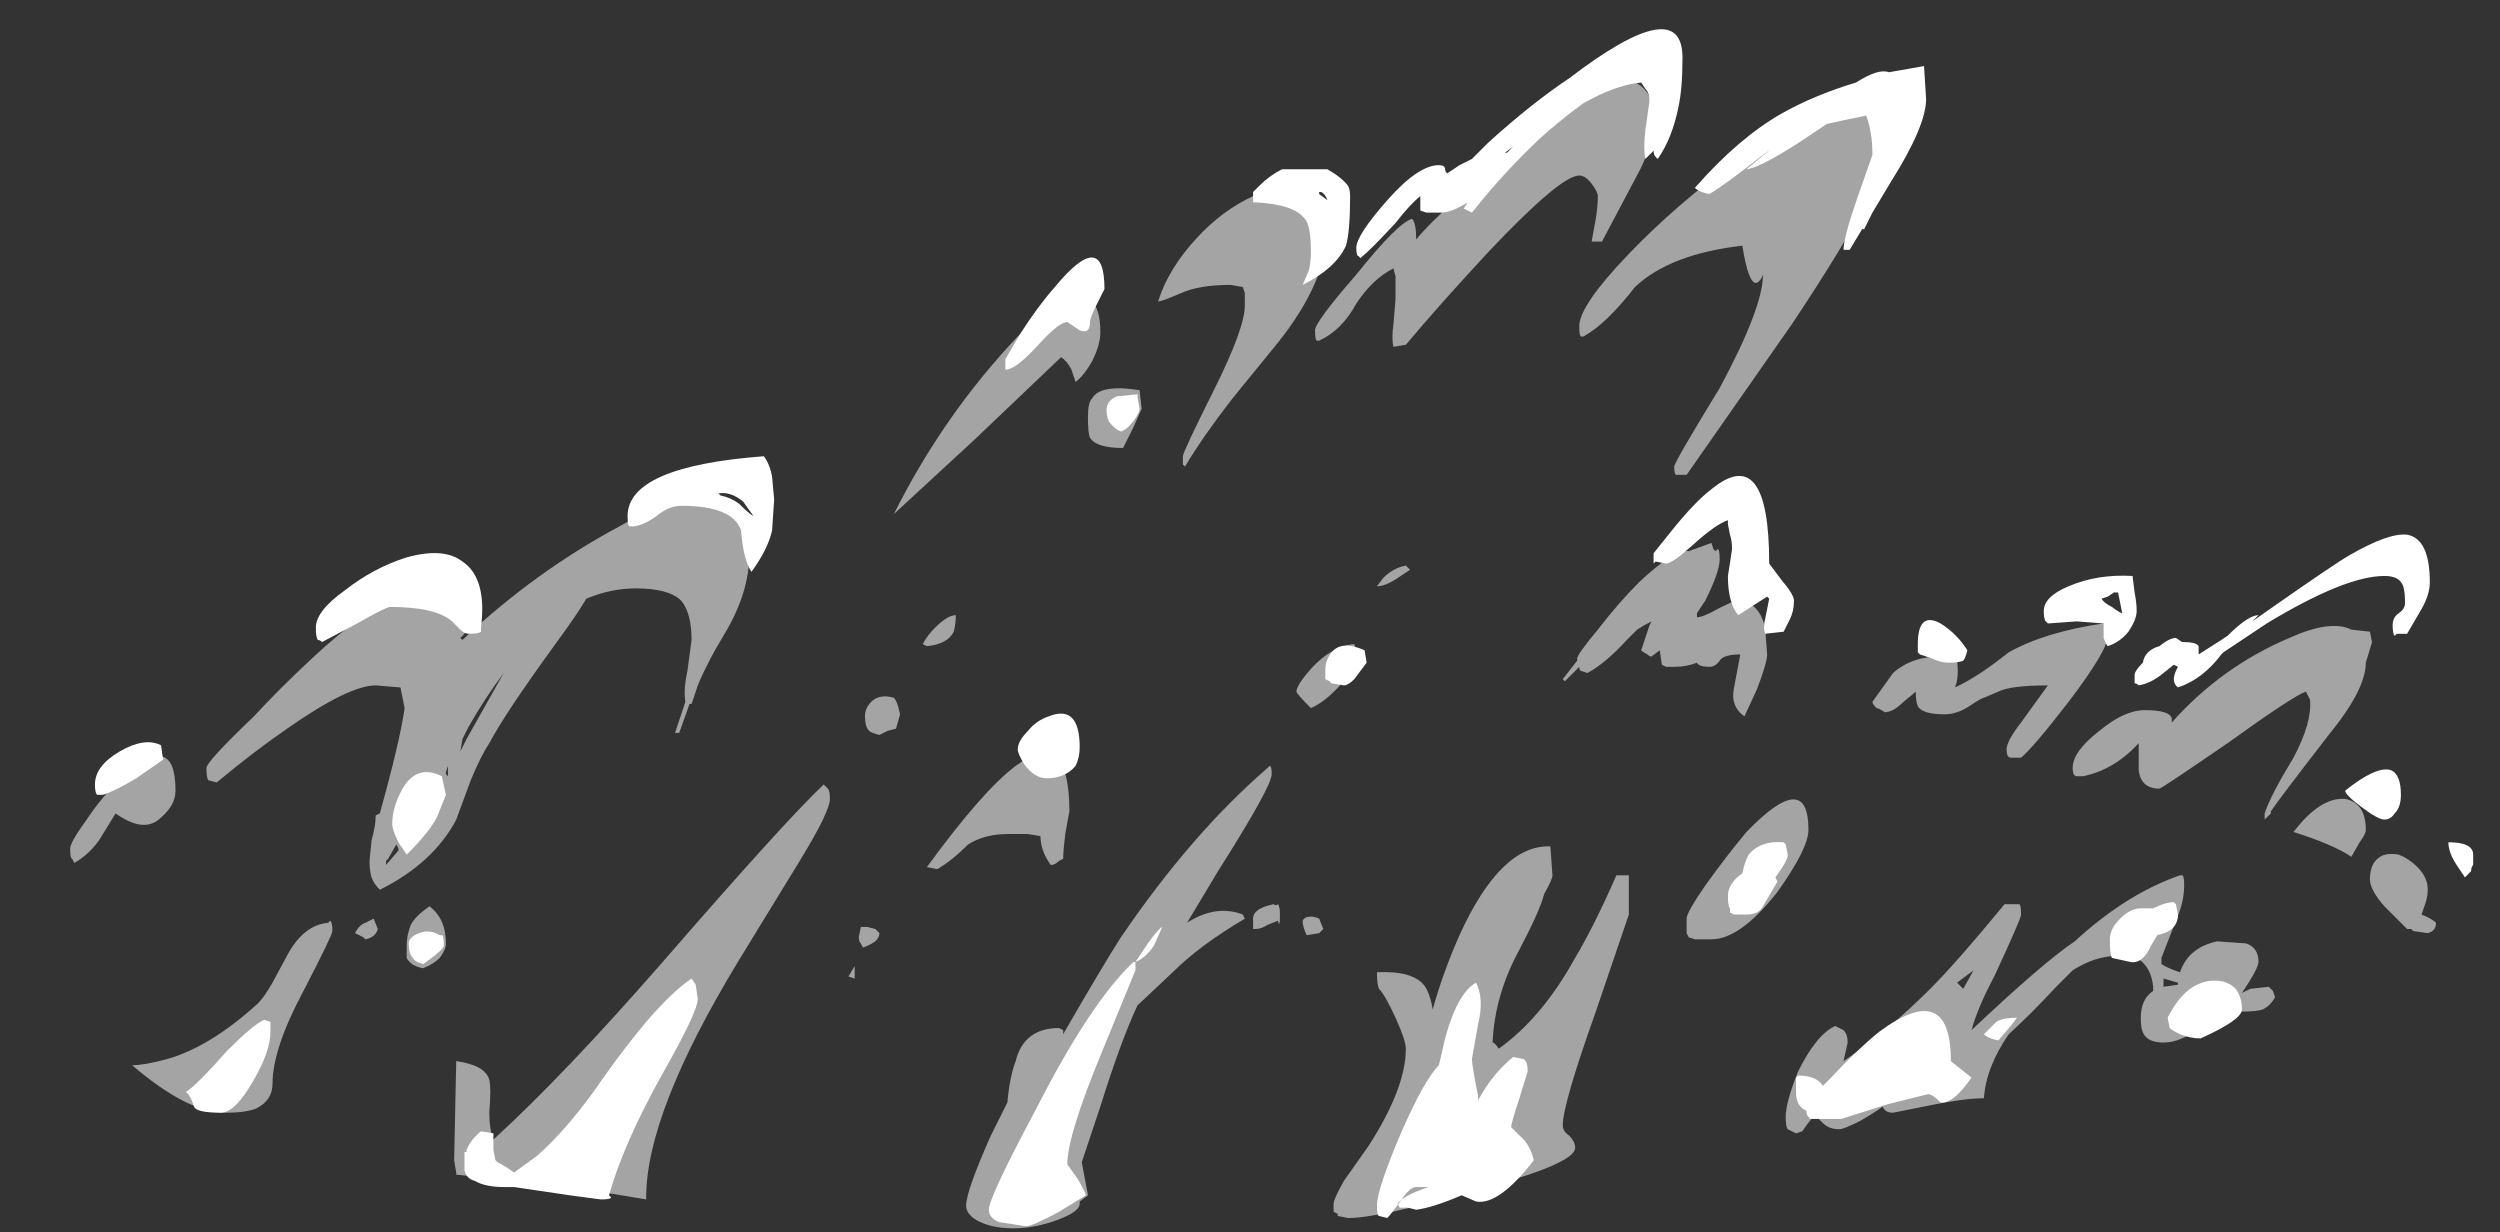 <?xml version="1.0" encoding="UTF-8" standalone="no"?>
<svg xmlns:ffdec="https://www.free-decompiler.com/flash" xmlns:xlink="http://www.w3.org/1999/xlink" ffdec:objectType="frame" height="208.95px" width="423.85px" xmlns="http://www.w3.org/2000/svg">
  <rect width="100%" height="100%" fill="#333333" stroke="none"/>
  <g transform="matrix(1.0, 0.0, 0.0, 1.0, 117.95, 185.15)">
    <use ffdec:characterId="3730" height="27.85" transform="matrix(7.0, 0.0, 0.0, 7.0, -106.05, -171.85)" width="57.3" xlink:href="#shape0"/>
    <use ffdec:characterId="3729" height="27.85" transform="matrix(7.0, 0.0, 0.0, 7.0, -106.05, -171.85)" width="57.3" xlink:href="#shape1"/>
    <use ffdec:characterId="3731" height="29.0" transform="matrix(7.0, 0.0, 0.0, 7.0, -101.85, -180.25)" width="57.6" xlink:href="#shape2"/>
  </g>
  <defs>
    <g id="shape0" transform="matrix(1.0, 0.0, 0.0, 1.0, 15.15, 24.55)">
      <path d="M14.75 -21.9 Q15.3 -21.75 15.3 -20.95 15.3 -19.65 14.1 -18.15 L13.0 -16.8 Q12.3 -15.9 11.85 -15.15 L11.8 -15.2 11.8 -15.4 Q11.8 -15.5 12.55 -17.0 13.3 -18.5 13.3 -19.05 L13.3 -19.35 13.25 -19.5 12.95 -19.55 Q12.2 -19.55 11.75 -19.35 11.3 -19.15 11.2 -19.15 11.45 -19.95 12.15 -20.7 12.75 -21.35 13.5 -21.7 14.25 -22.05 14.75 -21.9 M9.6 -17.7 Q9.4 -17.35 9.2 -17.2 L9.1 -17.5 Q9.0 -17.7 8.85 -17.8 L6.75 -15.8 4.8 -14.0 Q6.0 -16.4 7.8 -18.3 8.7 -19.15 9.2 -19.25 9.8 -19.35 9.8 -18.4 9.8 -18.1 9.6 -17.7 M9.6 -16.8 Q9.8 -17.15 10.75 -17.0 L10.8 -16.55 10.6 -16.1 10.35 -15.6 Q9.7 -15.6 9.55 -15.85 9.5 -15.95 9.5 -16.35 9.5 -16.7 9.6 -16.8 M15.05 -18.2 Q15.0 -18.2 15.0 -18.45 15.0 -18.65 16.0 -19.8 17.0 -21.05 17.35 -21.15 17.45 -21.05 17.45 -20.65 18.15 -21.5 20.2 -23.05 22.1 -24.55 22.3 -24.55 22.8 -24.55 23.05 -24.2 23.2 -23.95 23.2 -23.75 23.2 -22.95 22.85 -22.3 L21.95 -20.6 21.7 -20.6 21.8 -21.15 Q21.85 -21.45 21.85 -21.7 21.85 -21.8 21.7 -22.0 21.55 -22.2 21.4 -22.2 20.95 -22.2 19.2 -20.35 17.95 -19.0 17.2 -18.1 L16.9 -18.05 Q16.85 -18.25 16.9 -18.6 L16.95 -19.2 16.95 -19.75 16.9 -19.95 Q16.4 -19.7 16.0 -19.1 15.65 -18.45 15.1 -18.2 L15.05 -18.2 M-0.35 -11.9 Q-0.65 -12.2 -1.45 -12.2 -2.05 -12.2 -2.65 -11.95 -2.85 -11.6 -3.4 -10.85 -4.6 -9.2 -5.0 -8.45 -5.2 -8.15 -5.45 -7.55 L-5.8 -6.6 Q-6.35 -5.55 -7.65 -4.9 -7.8 -5.05 -7.85 -5.2 -7.9 -5.35 -7.9 -5.6 L-7.85 -6.1 Q-7.75 -6.45 -7.75 -6.7 L-7.65 -6.75 -7.5 -7.3 Q-7.15 -8.6 -7.05 -9.3 L-7.15 -9.8 -7.75 -9.85 Q-8.4 -9.85 -9.9 -8.8 -10.7 -8.25 -11.6 -7.5 L-11.8 -7.55 Q-11.85 -7.6 -11.85 -7.85 -11.85 -8.0 -10.7 -9.1 -10.1 -9.75 -9.35 -10.45 -7.7 -12.0 -6.9 -12.0 -6.05 -12.0 -5.7 -11.65 -5.35 -11.3 -5.7 -11.0 L-5.65 -10.95 Q-3.9 -12.6 -1.85 -13.7 1.3 -15.5 1.3 -13.05 1.3 -12.1 0.7 -11.1 0.3 -10.45 0.05 -9.85 L-0.1 -9.4 -0.15 -9.4 -0.4 -8.7 -0.5 -8.7 -0.25 -9.45 Q-0.3 -9.75 -0.2 -10.2 L-0.1 -10.95 Q-0.1 -11.6 -0.35 -11.9 M3.2 -7.35 Q3.25 -7.3 3.25 -7.1 3.25 -6.8 2.55 -5.65 L1.05 -3.2 Q-1.2 0.5 -1.2 2.55 L-1.2 2.6 -2.1 2.45 -3.95 2.3 -4.5 2.05 -4.8 2.1 -5.8 2.0 -5.8 1.95 -5.85 1.65 -5.8 -0.75 Q-5.1 -0.65 -5.0 -0.3 -4.95 -0.1 -5.0 0.5 -5.0 0.9 -4.9 1.15 -3.2 -0.4 -0.8 -3.15 2.15 -6.55 3.1 -7.45 L3.2 -7.35 M4.1 -9.1 Q4.1 -9.3 4.25 -9.45 4.45 -9.65 4.8 -9.55 4.85 -9.5 4.9 -9.35 L4.95 -9.15 4.85 -8.8 4.65 -8.75 4.45 -8.65 Q4.25 -8.7 4.2 -8.75 4.1 -8.85 4.1 -9.1 M-6.0 -7.65 L-6.0 -7.9 -6.05 -7.75 -6.05 -7.7 -6.0 -7.65 M-5.55 -8.55 L-4.65 -10.15 Q-5.1 -9.55 -5.5 -8.85 L-5.65 -8.55 -5.7 -8.25 -5.55 -8.55 M-6.45 -4.5 Q-6.05 -4.2 -6.05 -3.6 -6.05 -3.45 -6.2 -3.25 -6.35 -3.1 -6.6 -3.0 -6.9 -3.05 -7.0 -3.25 L-7.0 -3.55 Q-7.0 -3.8 -6.9 -4.05 -6.8 -4.25 -6.45 -4.5 M4.15 -4.0 L4.35 -3.95 4.45 -3.85 Q4.45 -3.75 4.35 -3.65 4.2 -3.55 4.05 -3.5 L4.0 -3.6 Q3.95 -3.65 3.95 -3.75 L4.0 -4.0 4.15 -4.0 M3.85 -3.05 L3.85 -2.75 3.7 -2.8 3.85 -3.05 M16.0 -10.7 Q16.05 -10.6 16.05 -10.35 16.05 -10.25 15.65 -9.9 15.25 -9.45 14.9 -9.3 14.55 -9.65 14.55 -9.7 14.55 -9.85 14.9 -10.25 15.4 -10.8 15.95 -10.85 L16.0 -10.7 M13.95 -7.7 Q13.95 -7.4 12.65 -5.35 L11.9 -4.1 Q12.6 -4.55 13.25 -4.3 L13.3 -4.2 Q12.2 -3.55 11.55 -2.9 L10.7 -2.1 Q10.3 -1.25 9.8 0.35 L9.35 1.7 9.5 2.5 9.3 2.65 9.3 2.7 Q9.3 2.9 8.75 3.1 8.2 3.3 7.7 3.3 7.15 3.3 6.8 3.1 6.55 2.95 6.55 2.75 6.55 2.4 7.15 1.05 L7.55 0.25 Q7.6 -0.35 7.75 -0.75 7.95 -1.55 8.8 -1.55 L8.9 -1.5 8.9 -1.4 Q9.85 -3.05 10.3 -3.75 12.0 -6.25 13.85 -7.85 L13.9 -7.9 Q13.95 -7.9 13.95 -7.7 M5.6 -10.8 L5.5 -10.85 Q5.6 -11.05 5.8 -11.25 6.1 -11.55 6.3 -11.55 6.3 -11.35 6.25 -11.15 6.1 -10.85 5.6 -10.8 M8.6 -5.5 Q8.35 -5.85 8.35 -6.2 L8.05 -6.25 7.55 -6.25 Q7.0 -6.25 6.6 -6.0 6.2 -5.6 5.85 -5.4 L5.6 -5.45 Q6.95 -7.3 7.75 -7.9 9.05 -8.85 9.05 -6.8 L8.95 -6.25 Q8.9 -5.85 8.9 -5.65 L8.8 -5.6 Q8.7 -5.5 8.6 -5.5 M14.1 -4.55 Q14.15 -4.5 14.15 -4.3 14.15 -3.95 14.1 -4.15 L13.85 -4.05 Q13.7 -3.95 13.55 -3.95 L13.5 -3.95 13.5 -4.2 Q13.5 -4.45 14.0 -4.55 14.05 -4.5 14.1 -4.55 M15.2 -3.95 L15.1 -3.85 14.8 -3.8 Q14.7 -4.0 14.7 -4.15 14.75 -4.25 14.9 -4.25 15.0 -4.25 15.1 -4.2 L15.2 -3.95 M28.95 -23.15 Q28.95 -22.2 26.55 -18.6 L24.0 -14.95 23.75 -14.95 Q23.7 -14.95 23.7 -15.15 23.7 -15.25 24.8 -17.05 25.85 -19.0 25.85 -19.8 25.8 -19.65 25.7 -19.6 25.5 -19.55 25.35 -20.5 23.6 -20.3 22.75 -19.5 22.05 -18.6 21.5 -18.3 L21.45 -18.3 Q21.4 -18.3 21.4 -18.55 21.4 -19.05 22.6 -20.3 23.75 -21.5 25.2 -22.55 26.75 -23.7 27.75 -23.95 28.95 -24.25 28.95 -23.15 M24.8 -12.9 Q24.8 -12.6 24.45 -11.9 L24.25 -11.6 24.25 -11.5 Q24.4 -11.5 24.75 -11.7 25.15 -11.9 25.2 -11.9 25.75 -11.9 25.9 -11.25 L25.95 -10.6 Q25.95 -10.4 25.7 -9.75 25.45 -9.2 25.4 -9.1 25.05 -9.35 25.15 -9.8 L25.3 -10.6 Q24.9 -10.6 24.8 -10.45 24.7 -10.3 24.55 -10.3 24.3 -10.3 24.25 -10.4 24.0 -10.3 23.7 -10.3 L23.5 -10.3 23.4 -10.35 23.35 -10.7 23.15 -10.55 Q23.1 -10.55 23.05 -10.6 22.95 -10.65 22.9 -10.7 L23.1 -11.3 23.15 -11.4 Q22.95 -11.3 22.8 -11.2 L22.55 -10.95 Q22.05 -10.4 21.6 -10.15 L21.45 -10.2 Q21.4 -10.2 21.4 -10.3 L21.05 -9.95 21.0 -10.0 21.35 -10.45 21.35 -10.5 Q21.35 -10.6 21.85 -11.2 22.35 -11.85 22.85 -12.35 23.7 -13.15 24.05 -13.1 L24.6 -13.3 24.65 -13.15 24.7 -13.1 24.75 -13.15 Q24.8 -13.15 24.8 -12.9 M16.5 -12.25 L16.65 -12.45 Q16.9 -12.7 17.2 -12.75 L17.3 -12.65 17.0 -12.45 Q16.7 -12.25 16.5 -12.25 M20.75 -5.25 Q20.75 -5.15 20.55 -4.8 20.45 -4.4 19.95 -3.45 19.35 -2.35 19.3 -1.2 19.35 -1.2 19.45 -1.05 20.5 -1.8 21.3 -3.25 21.75 -4.0 22.3 -5.25 L22.6 -5.25 22.6 -4.3 21.8 -1.95 Q21.0 0.3 21.0 0.8 21.0 0.95 21.15 1.05 21.3 1.2 21.3 1.35 21.3 1.75 18.8 2.4 16.55 3.05 15.8 3.05 L15.55 3.0 15.55 2.95 15.45 2.9 15.45 2.7 Q15.45 2.6 15.7 2.15 L16.3 1.3 Q17.2 -0.1 17.2 -1.05 17.2 -1.25 16.95 -1.8 16.7 -2.35 16.55 -2.5 16.5 -2.6 16.5 -2.9 17.45 -2.95 17.7 -2.5 17.8 -2.3 17.85 -2.0 18.1 -2.9 18.5 -3.8 19.5 -6.0 20.7 -5.95 L20.75 -5.25 M26.2 -4.85 Q25.3 -3.7 24.6 -3.7 L24.2 -3.7 24.05 -3.75 24.0 -3.85 Q24.0 -3.95 24.0 -4.2 24.0 -4.35 24.45 -5.0 24.95 -5.7 25.45 -6.3 26.95 -7.85 26.95 -6.35 26.95 -5.9 26.2 -4.85 M34.2 -11.05 Q34.2 -10.7 33.25 -9.45 32.4 -8.35 32.1 -8.1 L31.85 -8.1 Q31.75 -8.1 31.75 -8.3 31.75 -8.5 32.1 -8.95 L32.75 -9.85 Q31.85 -9.85 31.55 -9.7 L31.2 -9.55 Q31.15 -9.55 30.85 -9.35 30.55 -9.15 30.25 -9.15 29.7 -9.15 29.6 -9.35 29.55 -9.45 29.55 -9.7 29.5 -9.65 29.25 -9.45 29.0 -9.2 28.8 -9.2 28.65 -9.3 28.6 -9.3 28.5 -9.4 28.5 -9.45 L29.0 -10.15 Q29.45 -10.55 30.15 -10.55 L30.4 -10.55 30.55 -10.45 Q30.6 -10.05 30.5 -9.8 31.05 -10.05 31.8 -10.65 32.7 -11.15 34.1 -11.35 L34.2 -11.3 34.2 -11.05 M35.75 -8.95 Q36.95 -10.3 38.6 -11.0 39.6 -11.45 40.1 -11.2 L40.55 -11.15 40.6 -10.9 40.45 -10.4 Q40.45 -9.75 39.55 -8.65 38.35 -7.1 38.15 -6.8 L38.15 -6.75 38.0 -6.6 38.0 -6.75 Q38.15 -7.2 38.7 -8.1 39.15 -8.95 39.1 -9.5 L39.0 -9.7 Q38.7 -9.6 37.1 -8.45 35.5 -7.35 35.45 -7.35 35.0 -7.35 34.95 -7.8 L34.95 -8.45 Q34.35 -7.8 33.6 -7.65 L33.45 -7.65 Q33.35 -7.65 33.35 -7.85 33.35 -8.25 34.0 -8.75 34.6 -9.25 35.1 -9.25 35.7 -9.25 35.75 -9.05 L35.75 -8.95 M32.05 -4.55 Q32.1 -4.55 32.1 -4.3 32.1 -4.2 31.45 -2.8 31.05 -2.05 30.9 -1.5 32.65 -3.15 33.4 -3.65 34.65 -4.8 35.95 -5.25 L36.0 -5.25 Q36.05 -5.25 36.05 -5.0 36.05 -4.6 35.85 -4.15 L35.5 -3.25 35.5 -3.1 Q35.65 -3.0 35.95 -2.9 36.15 -3.5 36.85 -3.65 L37.55 -3.6 Q37.85 -3.5 37.85 -3.15 37.85 -3.0 37.45 -2.4 L37.65 -2.5 38.1 -2.55 38.2 -2.45 38.25 -2.3 Q38.15 -2.1 37.95 -2.0 37.8 -1.95 37.45 -1.95 L37.15 -1.95 37.1 -2.0 Q36.6 -1.4 36.3 -1.3 L36.2 -1.4 Q35.85 -1.2 35.55 -1.2 35.15 -1.2 35.05 -1.45 35.0 -1.55 35.0 -1.8 35.0 -2.25 35.3 -2.45 L35.3 -2.55 Q35.25 -3.05 34.9 -3.25 L34.85 -3.25 34.45 -3.3 Q33.9 -3.3 33.35 -2.95 L32.95 -2.55 Q32.35 -1.9 31.8 -1.4 31.25 -0.6 31.2 0.15 30.75 0.15 30.0 0.3 L29.0 0.5 Q28.8 0.5 28.75 0.35 28.55 0.5 28.2 0.7 27.8 0.9 27.7 0.9 27.45 0.9 27.3 0.75 L27.1 0.55 Q26.9 0.8 26.8 0.95 L26.65 1.0 26.45 0.9 Q26.4 0.85 26.4 0.6 26.4 0.25 26.7 -0.5 27.15 -1.4 27.6 -1.6 L27.8 -1.5 Q27.9 -1.4 27.9 -1.2 L27.8 -0.75 Q28.85 -1.45 29.9 -2.5 30.55 -3.15 31.7 -4.55 L32.05 -4.55 M27.75 -0.45 L27.65 -0.1 Q27.8 -0.3 28.3 -0.8 L27.75 -0.45 M30.7 -2.5 L30.95 -2.95 30.55 -2.65 30.7 -2.5 M35.55 -2.75 L35.55 -2.55 35.9 -2.6 35.9 -2.65 35.55 -2.75 M41.7 -5.45 Q41.95 -5.2 41.95 -4.9 41.95 -4.7 41.85 -4.45 L41.8 -4.3 Q42.05 -4.2 42.15 -4.1 42.15 -3.9 41.95 -3.85 L41.6 -3.9 41.55 -3.95 41.45 -3.95 40.9 -4.5 Q40.55 -4.9 40.55 -5.15 40.55 -5.55 40.8 -5.7 40.95 -5.8 41.25 -5.75 41.5 -5.65 41.7 -5.45 M40.1 -5.7 Q39.65 -6.0 38.7 -6.3 39.35 -7.15 39.95 -7.1 40.45 -7.0 40.45 -6.35 40.45 -6.25 40.3 -6.05 L40.1 -5.7 M28.65 0.15 L28.75 0.3 28.75 0.1 28.65 0.15 M27.65 0.25 L27.65 0.15 27.6 0.25 27.65 0.25 M-2.15 2.3 L-2.2 2.15 -2.25 2.25 -2.4 2.25 -2.15 2.3 M-15.05 -5.55 L-15.1 -5.65 Q-15.15 -5.65 -15.15 -5.9 -15.15 -6.05 -14.75 -6.6 -14.35 -7.2 -13.9 -7.6 -12.6 -8.8 -12.6 -7.3 -12.6 -6.95 -12.95 -6.65 -13.35 -6.25 -14.05 -6.75 L-14.45 -6.1 Q-14.7 -5.75 -15.05 -5.55 M-7.2 -5.85 L-7.2 -5.9 -7.25 -6.0 -7.45 -5.65 -7.5 -5.6 -7.5 -5.5 -7.2 -5.85 M-8.8 -3.9 Q-8.8 -3.8 -9.5 -2.45 -10.25 -1.05 -10.25 -0.2 -10.25 0.2 -10.65 0.4 -10.9 0.5 -11.4 0.5 -12.3 0.5 -13.65 -0.65 -13.35 -0.65 -12.8 -0.8 -11.75 -1.1 -10.6 -2.15 -10.45 -2.3 -10.25 -2.65 L-9.9 -3.3 Q-9.5 -4.05 -8.9 -4.1 L-8.85 -4.15 Q-8.8 -4.1 -8.8 -3.9 M-7.7 -3.95 Q-7.75 -3.75 -8.0 -3.7 L-8.05 -3.75 -8.25 -3.85 Q-8.15 -4.05 -8.0 -4.1 L-7.8 -4.2 -7.7 -3.95" fill="#ffffff" fill-opacity="0.102" fill-rule="evenodd" stroke="none"/>
    </g>
    <g id="shape1" transform="matrix(1.0, 0.0, 0.0, 1.0, 15.15, 24.55)">
      <path d="M14.75 -21.9 Q15.3 -21.75 15.3 -20.95 15.3 -19.65 14.1 -18.15 L13.0 -16.8 Q12.3 -15.9 11.85 -15.15 L11.8 -15.2 11.8 -15.4 Q11.8 -15.5 12.55 -17.0 13.3 -18.5 13.3 -19.05 L13.3 -19.35 13.25 -19.5 12.95 -19.55 Q12.2 -19.55 11.75 -19.35 11.3 -19.15 11.2 -19.15 11.45 -19.95 12.15 -20.7 12.75 -21.35 13.5 -21.7 14.25 -22.05 14.75 -21.9 M9.6 -17.7 Q9.4 -17.35 9.2 -17.2 L9.1 -17.5 Q9.0 -17.7 8.85 -17.8 L6.75 -15.8 4.8 -14.0 Q6.0 -16.4 7.8 -18.3 8.7 -19.15 9.2 -19.25 9.8 -19.35 9.8 -18.4 9.8 -18.1 9.6 -17.7 M9.6 -16.8 Q9.8 -17.15 10.75 -17.0 L10.8 -16.55 10.6 -16.1 10.35 -15.6 Q9.7 -15.6 9.55 -15.85 9.5 -15.95 9.5 -16.35 9.5 -16.7 9.6 -16.8 M15.05 -18.2 Q15.0 -18.2 15.0 -18.45 15.0 -18.65 16.0 -19.8 17.0 -21.05 17.35 -21.15 17.45 -21.05 17.45 -20.65 18.15 -21.5 20.2 -23.05 22.1 -24.55 22.3 -24.55 22.8 -24.55 23.05 -24.2 23.2 -23.95 23.2 -23.75 23.2 -22.95 22.85 -22.3 L21.95 -20.6 21.7 -20.6 21.8 -21.15 Q21.85 -21.45 21.85 -21.7 21.85 -21.8 21.7 -22.0 21.55 -22.2 21.4 -22.2 20.95 -22.2 19.2 -20.35 17.95 -19.0 17.2 -18.1 L16.9 -18.05 Q16.85 -18.25 16.9 -18.6 L16.95 -19.2 16.95 -19.75 16.9 -19.95 Q16.4 -19.7 16.0 -19.1 15.65 -18.45 15.1 -18.2 L15.05 -18.2 M-0.35 -11.9 Q-0.65 -12.2 -1.45 -12.2 -2.05 -12.2 -2.65 -11.95 -2.85 -11.6 -3.4 -10.85 -4.6 -9.2 -5.0 -8.45 -5.2 -8.15 -5.45 -7.55 L-5.8 -6.6 Q-6.35 -5.55 -7.65 -4.9 -7.8 -5.05 -7.85 -5.2 -7.9 -5.35 -7.9 -5.6 L-7.85 -6.1 Q-7.75 -6.45 -7.75 -6.7 L-7.65 -6.75 -7.5 -7.3 Q-7.15 -8.6 -7.05 -9.3 L-7.15 -9.8 -7.75 -9.85 Q-8.4 -9.85 -9.9 -8.8 -10.7 -8.25 -11.6 -7.5 L-11.8 -7.55 Q-11.85 -7.6 -11.85 -7.85 -11.85 -8.0 -10.7 -9.1 -10.1 -9.75 -9.35 -10.45 -7.7 -12.0 -6.9 -12.0 -6.05 -12.0 -5.7 -11.65 -5.35 -11.3 -5.7 -11.0 L-5.65 -10.95 Q-3.9 -12.6 -1.85 -13.7 1.3 -15.5 1.3 -13.05 1.3 -12.1 0.7 -11.1 0.3 -10.45 0.05 -9.85 L-0.1 -9.4 -0.15 -9.4 -0.4 -8.7 -0.5 -8.7 -0.25 -9.45 Q-0.3 -9.75 -0.2 -10.2 L-0.1 -10.95 Q-0.1 -11.6 -0.35 -11.9 M3.2 -7.35 Q3.25 -7.3 3.25 -7.1 3.25 -6.8 2.55 -5.65 L1.05 -3.2 Q-1.2 0.5 -1.2 2.55 L-1.2 2.6 -2.1 2.45 -3.95 2.3 -4.5 2.05 -4.8 2.1 -5.8 2.0 -5.8 1.95 -5.85 1.65 -5.8 -0.75 Q-5.1 -0.65 -5.0 -0.3 -4.95 -0.1 -5.0 0.5 -5.0 0.9 -4.9 1.15 -3.2 -0.4 -0.8 -3.15 2.15 -6.55 3.1 -7.45 L3.2 -7.35 M4.1 -9.1 Q4.1 -9.3 4.25 -9.45 4.45 -9.65 4.8 -9.55 4.85 -9.5 4.9 -9.35 L4.95 -9.15 4.85 -8.8 4.65 -8.75 4.45 -8.65 Q4.25 -8.7 4.2 -8.75 4.1 -8.85 4.1 -9.1 M-6.0 -7.65 L-6.0 -7.9 -6.05 -7.75 -6.05 -7.7 -6.0 -7.65 M-5.55 -8.55 L-4.65 -10.15 Q-5.1 -9.55 -5.5 -8.85 L-5.65 -8.55 -5.7 -8.25 -5.55 -8.55 M-6.45 -4.5 Q-6.05 -4.2 -6.05 -3.6 -6.05 -3.45 -6.2 -3.25 -6.35 -3.1 -6.6 -3.0 -6.9 -3.05 -7.0 -3.25 L-7.0 -3.55 Q-7.0 -3.8 -6.9 -4.05 -6.8 -4.25 -6.45 -4.5 M4.15 -4.0 L4.35 -3.95 4.45 -3.85 Q4.45 -3.75 4.35 -3.65 4.2 -3.55 4.05 -3.5 L4.0 -3.6 Q3.95 -3.65 3.95 -3.75 L4.0 -4.0 4.15 -4.0 M3.85 -3.05 L3.85 -2.75 3.7 -2.8 3.85 -3.05 M16.0 -10.7 Q16.05 -10.6 16.05 -10.35 16.05 -10.25 15.65 -9.9 15.25 -9.45 14.9 -9.3 14.55 -9.65 14.55 -9.7 14.55 -9.85 14.9 -10.25 15.4 -10.8 15.95 -10.85 L16.0 -10.7 M13.95 -7.7 Q13.95 -7.4 12.65 -5.35 L11.9 -4.1 Q12.6 -4.55 13.25 -4.3 L13.3 -4.2 Q12.2 -3.55 11.55 -2.9 L10.7 -2.1 Q10.3 -1.25 9.8 0.35 L9.35 1.7 9.5 2.5 9.3 2.65 9.3 2.7 Q9.3 2.9 8.75 3.1 8.2 3.3 7.7 3.3 7.15 3.3 6.8 3.1 6.55 2.95 6.55 2.75 6.55 2.4 7.15 1.05 L7.55 0.25 Q7.6 -0.35 7.75 -0.75 7.95 -1.55 8.8 -1.55 L8.9 -1.5 8.9 -1.4 Q9.85 -3.05 10.3 -3.75 12.0 -6.25 13.85 -7.85 L13.9 -7.9 Q13.95 -7.9 13.95 -7.7 M5.6 -10.8 L5.5 -10.85 Q5.6 -11.05 5.8 -11.25 6.1 -11.55 6.3 -11.55 6.3 -11.35 6.25 -11.15 6.1 -10.85 5.6 -10.8 M8.6 -5.5 Q8.35 -5.85 8.35 -6.2 L8.05 -6.25 7.55 -6.25 Q7.0 -6.25 6.6 -6.0 6.2 -5.6 5.85 -5.4 L5.6 -5.45 Q6.95 -7.3 7.75 -7.9 9.05 -8.85 9.05 -6.8 L8.95 -6.25 Q8.9 -5.85 8.9 -5.65 L8.8 -5.6 Q8.7 -5.5 8.6 -5.5 M14.1 -4.55 Q14.15 -4.5 14.15 -4.3 14.15 -3.95 14.1 -4.15 L13.85 -4.05 Q13.7 -3.95 13.55 -3.95 L13.5 -3.95 13.5 -4.2 Q13.5 -4.45 14.0 -4.55 14.05 -4.5 14.1 -4.55 M15.2 -3.95 L15.1 -3.85 14.8 -3.8 Q14.7 -4.0 14.7 -4.15 14.75 -4.25 14.9 -4.25 15.0 -4.25 15.1 -4.2 L15.2 -3.95 M28.95 -23.15 Q28.95 -22.2 26.55 -18.6 L24.0 -14.95 23.75 -14.95 Q23.7 -14.95 23.7 -15.15 23.7 -15.25 24.8 -17.05 25.85 -19.0 25.85 -19.8 25.8 -19.65 25.7 -19.6 25.5 -19.55 25.35 -20.5 23.6 -20.3 22.75 -19.5 22.05 -18.6 21.5 -18.3 L21.45 -18.3 Q21.4 -18.3 21.4 -18.55 21.4 -19.05 22.6 -20.3 23.75 -21.5 25.2 -22.55 26.75 -23.7 27.75 -23.95 28.95 -24.25 28.95 -23.15 M24.8 -12.9 Q24.8 -12.6 24.45 -11.9 L24.25 -11.6 24.25 -11.5 Q24.4 -11.5 24.75 -11.7 25.15 -11.9 25.2 -11.9 25.75 -11.9 25.9 -11.25 L25.95 -10.6 Q25.95 -10.4 25.7 -9.75 25.45 -9.2 25.4 -9.1 25.05 -9.35 25.15 -9.8 L25.3 -10.6 Q24.9 -10.6 24.8 -10.45 24.7 -10.3 24.55 -10.3 24.3 -10.3 24.25 -10.4 24.0 -10.3 23.7 -10.3 L23.5 -10.3 23.4 -10.35 23.35 -10.7 23.15 -10.55 Q23.1 -10.55 23.05 -10.6 22.95 -10.65 22.9 -10.7 L23.1 -11.3 23.15 -11.4 Q22.95 -11.3 22.8 -11.2 L22.55 -10.95 Q22.05 -10.4 21.6 -10.15 L21.45 -10.2 Q21.4 -10.2 21.4 -10.3 L21.05 -9.95 21.0 -10.0 21.35 -10.45 21.35 -10.5 Q21.35 -10.6 21.85 -11.2 22.35 -11.85 22.85 -12.35 23.7 -13.15 24.05 -13.1 L24.6 -13.3 24.65 -13.15 24.7 -13.1 24.75 -13.15 Q24.8 -13.15 24.8 -12.9 M16.5 -12.25 L16.65 -12.45 Q16.9 -12.7 17.2 -12.75 L17.3 -12.65 17.0 -12.45 Q16.7 -12.25 16.5 -12.25 M20.75 -5.25 Q20.75 -5.15 20.55 -4.8 20.45 -4.4 19.95 -3.45 19.35 -2.35 19.3 -1.2 19.35 -1.2 19.45 -1.05 20.5 -1.8 21.3 -3.25 21.75 -4.0 22.3 -5.25 L22.6 -5.25 22.6 -4.3 21.8 -1.95 Q21.0 0.3 21.0 0.8 21.0 0.95 21.15 1.05 21.3 1.2 21.3 1.35 21.3 1.75 18.8 2.4 16.55 3.05 15.8 3.05 L15.55 3.0 15.55 2.95 15.45 2.9 15.45 2.7 Q15.45 2.6 15.7 2.15 L16.3 1.3 Q17.2 -0.1 17.2 -1.05 17.2 -1.25 16.95 -1.8 16.7 -2.35 16.55 -2.5 16.5 -2.6 16.5 -2.9 17.45 -2.95 17.7 -2.5 17.8 -2.3 17.85 -2.0 18.1 -2.9 18.5 -3.8 19.5 -6.0 20.7 -5.95 L20.75 -5.25 M26.2 -4.85 Q25.3 -3.7 24.6 -3.7 L24.2 -3.7 24.05 -3.75 24.0 -3.85 Q24.0 -3.95 24.0 -4.2 24.0 -4.35 24.45 -5.0 24.95 -5.7 25.45 -6.3 26.95 -7.85 26.95 -6.35 26.95 -5.9 26.2 -4.85 M34.2 -11.05 Q34.2 -10.7 33.25 -9.45 32.4 -8.35 32.1 -8.1 L31.85 -8.1 Q31.75 -8.1 31.75 -8.3 31.75 -8.5 32.1 -8.95 L32.75 -9.85 Q31.85 -9.85 31.55 -9.7 L31.2 -9.55 Q31.15 -9.55 30.85 -9.35 30.55 -9.15 30.25 -9.15 29.7 -9.15 29.6 -9.35 29.55 -9.45 29.55 -9.7 29.5 -9.65 29.25 -9.45 29.0 -9.2 28.8 -9.2 28.65 -9.3 28.6 -9.3 28.5 -9.4 28.5 -9.45 L29.0 -10.15 Q29.45 -10.55 30.15 -10.55 L30.4 -10.55 30.55 -10.45 Q30.6 -10.05 30.5 -9.8 31.05 -10.05 31.8 -10.65 32.7 -11.15 34.1 -11.35 L34.2 -11.3 34.2 -11.05 M35.75 -8.95 Q36.95 -10.3 38.6 -11.0 39.6 -11.45 40.1 -11.2 L40.55 -11.15 40.6 -10.9 40.45 -10.4 Q40.45 -9.75 39.55 -8.65 38.35 -7.1 38.15 -6.8 L38.15 -6.75 38.0 -6.6 38.0 -6.75 Q38.15 -7.2 38.7 -8.1 39.15 -8.95 39.1 -9.5 L39.0 -9.7 Q38.7 -9.6 37.1 -8.45 35.5 -7.35 35.45 -7.35 35.0 -7.35 34.95 -7.8 L34.95 -8.45 Q34.35 -7.8 33.6 -7.65 L33.45 -7.65 Q33.35 -7.65 33.35 -7.85 33.35 -8.25 34.0 -8.75 34.6 -9.25 35.1 -9.25 35.7 -9.25 35.75 -9.05 L35.75 -8.95 M32.05 -4.55 Q32.1 -4.55 32.1 -4.3 32.1 -4.2 31.45 -2.8 31.05 -2.05 30.9 -1.5 32.65 -3.15 33.4 -3.65 34.65 -4.8 35.95 -5.25 L36.0 -5.25 Q36.05 -5.25 36.05 -5.0 36.05 -4.6 35.85 -4.15 L35.5 -3.25 35.5 -3.1 Q35.65 -3.0 35.95 -2.9 36.15 -3.5 36.85 -3.65 L37.55 -3.6 Q37.85 -3.5 37.85 -3.15 37.85 -3.0 37.45 -2.4 L37.65 -2.5 38.1 -2.55 38.2 -2.45 38.25 -2.3 Q38.15 -2.1 37.95 -2.0 37.8 -1.95 37.45 -1.95 L37.15 -1.95 37.1 -2.0 Q36.6 -1.4 36.3 -1.3 L36.2 -1.4 Q35.85 -1.2 35.55 -1.2 35.15 -1.2 35.05 -1.45 35.0 -1.55 35.0 -1.8 35.0 -2.25 35.3 -2.45 L35.3 -2.55 Q35.25 -3.05 34.9 -3.25 L34.85 -3.25 34.45 -3.3 Q33.9 -3.3 33.35 -2.95 L32.95 -2.55 Q32.35 -1.9 31.8 -1.4 31.25 -0.6 31.2 0.15 30.75 0.15 30.0 0.3 L29.0 0.5 Q28.8 0.5 28.75 0.35 28.55 0.5 28.2 0.7 27.8 0.9 27.7 0.9 27.45 0.9 27.3 0.75 L27.1 0.55 Q26.9 0.8 26.8 0.95 L26.65 1.0 26.45 0.9 Q26.4 0.85 26.4 0.6 26.4 0.25 26.7 -0.5 27.15 -1.4 27.6 -1.6 L27.8 -1.5 Q27.9 -1.4 27.9 -1.2 L27.8 -0.75 Q28.85 -1.45 29.9 -2.5 30.55 -3.15 31.7 -4.55 L32.05 -4.55 M27.75 -0.45 L27.65 -0.1 Q27.8 -0.3 28.3 -0.8 L27.75 -0.45 M30.7 -2.5 L30.95 -2.95 30.55 -2.65 30.7 -2.5 M35.55 -2.75 L35.55 -2.55 35.9 -2.6 35.9 -2.65 35.55 -2.75 M41.7 -5.45 Q41.95 -5.2 41.95 -4.9 41.95 -4.7 41.85 -4.45 L41.8 -4.3 Q42.05 -4.2 42.15 -4.1 42.15 -3.9 41.95 -3.85 L41.6 -3.9 41.55 -3.95 41.45 -3.95 40.9 -4.5 Q40.55 -4.9 40.55 -5.15 40.55 -5.55 40.8 -5.7 40.95 -5.8 41.25 -5.75 41.5 -5.65 41.7 -5.45 M40.1 -5.7 Q39.65 -6.0 38.7 -6.3 39.35 -7.15 39.95 -7.1 40.45 -7.0 40.45 -6.35 40.45 -6.25 40.3 -6.05 L40.1 -5.7 M28.65 0.15 L28.75 0.3 28.75 0.1 28.65 0.15 M27.65 0.25 L27.65 0.15 27.6 0.25 27.65 0.25 M-2.15 2.3 L-2.2 2.15 -2.25 2.25 -2.4 2.25 -2.15 2.3 M-15.05 -5.55 L-15.1 -5.65 Q-15.15 -5.65 -15.15 -5.9 -15.15 -6.05 -14.75 -6.6 -14.35 -7.2 -13.9 -7.6 -12.6 -8.8 -12.6 -7.3 -12.6 -6.95 -12.95 -6.65 -13.35 -6.25 -14.05 -6.75 L-14.45 -6.1 Q-14.7 -5.75 -15.05 -5.55 M-7.2 -5.85 L-7.2 -5.9 -7.25 -6.0 -7.45 -5.65 -7.5 -5.6 -7.5 -5.5 -7.2 -5.85 M-8.8 -3.9 Q-8.8 -3.8 -9.5 -2.45 -10.25 -1.05 -10.25 -0.2 -10.25 0.2 -10.65 0.4 -10.9 0.5 -11.4 0.5 -12.3 0.5 -13.65 -0.65 -13.35 -0.65 -12.8 -0.8 -11.75 -1.1 -10.6 -2.15 -10.45 -2.3 -10.25 -2.65 L-9.9 -3.3 Q-9.5 -4.05 -8.9 -4.1 L-8.85 -4.15 Q-8.8 -4.1 -8.8 -3.9 M-7.7 -3.95 Q-7.75 -3.75 -8.0 -3.7 L-8.05 -3.75 -8.25 -3.85 Q-8.15 -4.05 -8.0 -4.1 L-7.8 -4.2 -7.7 -3.95" fill="#ffffff" fill-opacity="0.502" fill-rule="evenodd" stroke="none"/>
    </g>
    <g id="shape2" transform="matrix(1.0, 0.0, 0.0, 1.0, 14.55, 25.75)">
      <path d="M13.5 -21.55 L13.5 -21.8 13.65 -21.95 Q13.9 -22.2 14.2 -22.35 L15.3 -22.35 Q15.65 -22.15 15.8 -21.95 15.85 -21.85 15.85 -21.7 15.85 -20.85 15.75 -20.5 15.5 -19.95 14.7 -19.55 L14.85 -19.9 Q14.9 -20.1 14.9 -20.35 14.9 -21.0 14.75 -21.15 14.5 -21.5 13.55 -21.55 L13.5 -21.55 M15.15 -21.8 L15.1 -21.8 15.1 -21.75 15.3 -21.6 Q15.25 -21.75 15.15 -21.8 M9.7 -19.05 Q9.55 -18.75 9.55 -18.65 9.55 -18.35 9.3 -18.45 L9.0 -18.65 Q8.8 -18.65 8.3 -18.1 7.8 -17.55 7.55 -17.5 L7.5 -17.5 7.5 -17.75 7.85 -18.35 Q8.3 -19.05 8.7 -19.5 9.9 -20.95 9.9 -19.45 L9.7 -19.05 M9.95 -16.5 Q9.95 -16.75 10.2 -16.85 L10.7 -16.9 10.7 -16.85 10.75 -16.55 Q10.75 -16.45 10.6 -16.25 10.45 -16.05 10.3 -16.0 10.15 -16.05 10.0 -16.25 9.95 -16.4 9.95 -16.5 M1.85 -14.9 L1.9 -14.35 1.85 -13.6 Q1.75 -13.15 1.35 -12.6 1.15 -12.9 1.1 -13.6 0.9 -14.2 -0.35 -14.2 -0.65 -14.2 -0.95 -13.95 -1.3 -13.7 -1.55 -13.7 L-1.6 -13.7 Q-1.65 -13.7 -1.65 -13.95 -1.65 -15.15 1.65 -15.4 1.8 -15.2 1.85 -14.9 M0.55 -14.5 L0.6 -14.45 Q0.85 -14.4 1.05 -14.25 1.3 -14.0 1.4 -13.95 L1.15 -14.3 Q0.85 -14.55 0.55 -14.5 M-5.5 -11.1 Q-5.6 -11.1 -5.7 -11.2 L-5.9 -11.4 Q-6.3 -11.75 -7.4 -11.75 -7.5 -11.75 -8.2 -11.35 -8.95 -10.95 -9.05 -10.9 -9.1 -10.95 -9.15 -10.95 -9.2 -11.0 -9.2 -11.25 -9.2 -11.65 -8.5 -12.15 -7.8 -12.7 -7.0 -12.95 -6.1 -13.2 -5.65 -12.85 -5.05 -12.45 -5.2 -11.25 -5.2 -11.2 -5.2 -11.15 -5.25 -11.1 -5.5 -11.1 M-6.15 -7.65 L-6.05 -7.2 Q-6.15 -6.95 -6.25 -6.7 -6.4 -6.35 -7.0 -5.75 L-7.2 -6.05 Q-7.35 -6.35 -7.35 -6.5 -7.35 -6.9 -7.1 -7.35 -6.75 -7.95 -6.15 -7.65 M-6.7 -3.85 Q-6.45 -3.95 -6.2 -3.8 L-6.15 -3.8 Q-6.1 -3.8 -6.1 -3.55 -6.1 -3.45 -6.6 -3.1 -6.8 -3.15 -6.85 -3.25 -6.95 -3.35 -6.95 -3.6 -6.95 -3.75 -6.7 -3.85 M0.05 -2.25 Q0.05 -1.95 -0.8 -0.45 -1.75 1.25 -2.1 2.5 L-2.05 2.55 Q-2.05 2.6 -2.3 2.6 L-3.05 2.5 -4.4 2.3 -4.65 2.3 Q-5.1 2.3 -5.35 2.15 -5.55 2.1 -5.6 1.9 L-5.6 1.45 -5.55 1.45 -5.55 1.4 Q-5.45 1.15 -5.2 0.95 L-4.9 1.0 -4.9 1.4 -4.85 1.65 -4.8 1.7 Q-4.6 1.8 -4.4 1.95 L-3.85 1.55 Q-3.05 0.85 -2.2 -0.4 -1.7 -1.1 -1.2 -1.7 -0.55 -2.45 -0.1 -2.75 L0.0 -2.6 0.05 -2.25 M15.4 -10.65 Q15.65 -10.95 16.2 -10.7 L16.25 -10.4 15.95 -10.0 Q15.8 -9.85 15.7 -9.85 L15.4 -9.9 15.35 -9.95 15.25 -10.0 Q15.25 -10.05 15.25 -10.25 15.25 -10.45 15.4 -10.65 M8.5 -7.6 Q8.2 -7.6 7.95 -7.95 7.8 -8.2 7.8 -8.3 7.8 -8.5 8.05 -8.75 8.25 -9.0 8.55 -9.1 9.3 -9.4 9.3 -8.35 9.3 -8.1 9.2 -7.9 8.95 -7.6 8.5 -7.6 M11.3 -4.0 L11.1 -3.55 Q10.9 -3.25 10.65 -3.15 L10.95 -3.6 Q11.2 -3.95 11.3 -4.0 M10.65 -2.95 L9.85 -1.0 Q9.0 1.05 9.0 1.75 L9.25 2.1 Q9.45 2.45 9.45 2.5 L8.8 2.9 Q8.15 3.25 8.0 3.25 L7.35 3.15 Q7.1 3.05 7.1 2.85 7.1 2.55 8.25 0.4 9.55 -2.15 10.6 -3.15 L10.65 -3.15 10.65 -2.95 M29.75 -24.85 L29.8 -24.05 Q29.8 -23.4 28.95 -22.05 L28.5 -21.3 28.3 -20.9 28.25 -20.9 27.95 -20.4 27.8 -20.4 Q27.8 -20.7 28.15 -21.7 L28.5 -22.7 Q28.5 -23.25 28.35 -23.65 27.85 -23.55 27.4 -23.45 L27.1 -23.25 Q25.85 -22.4 25.45 -22.35 L26.05 -22.85 25.85 -22.7 Q24.9 -21.95 24.55 -21.75 24.3 -21.8 24.2 -21.9 25.25 -23.1 26.3 -23.7 27.1 -24.15 28.1 -24.45 28.65 -24.8 28.9 -24.7 L29.75 -24.85 M22.9 -24.45 Q22.3 -24.4 21.5 -23.95 20.95 -23.55 20.45 -23.1 19.55 -22.25 18.8 -21.3 L18.6 -21.4 18.7 -21.55 Q18.3 -21.3 18.05 -21.3 L17.7 -21.3 17.55 -21.35 17.55 -21.7 Q17.3 -21.5 16.95 -21.05 16.35 -20.4 16.1 -20.2 L16.05 -20.25 Q16.0 -20.25 16.0 -20.45 16.0 -20.75 16.75 -21.6 17.5 -22.45 18.0 -22.45 18.15 -22.45 18.15 -22.35 18.15 -22.3 18.2 -22.25 L18.5 -22.45 18.8 -22.6 19.2 -23.0 Q20.25 -23.95 21.15 -24.55 23.9 -26.65 23.9 -25.05 23.9 -24.3 23.8 -23.85 23.65 -23.1 23.3 -22.6 L23.25 -22.65 Q23.2 -22.7 23.2 -22.8 L23.0 -22.6 Q22.95 -22.85 23.0 -23.3 L23.1 -24.0 Q23.1 -24.2 23.0 -24.3 L22.9 -24.45 M19.65 -22.75 L19.8 -22.9 19.6 -22.75 19.65 -22.75 M25.0 -13.85 Q24.7 -13.75 24.15 -13.25 23.65 -12.8 23.5 -12.8 L23.25 -12.85 23.2 -12.8 23.2 -13.05 23.6 -13.55 Q24.2 -14.3 24.6 -14.6 26.0 -15.75 26.0 -12.8 L26.3 -12.4 Q26.6 -12.05 26.6 -11.9 26.6 -11.65 26.5 -11.45 L26.35 -11.15 25.9 -11.1 Q25.85 -11.25 25.9 -11.45 L26.0 -11.95 25.95 -12.0 25.25 -11.55 Q25.0 -11.85 25.0 -12.5 25.05 -12.8 25.1 -13.15 25.1 -13.35 25.05 -13.5 L25.0 -13.75 25.0 -13.85 M18.95 -1.65 L18.8 -0.8 Q18.8 -0.65 18.95 0.1 L18.95 0.2 Q19.3 -0.45 19.8 -0.85 L20.05 -0.8 Q20.15 -0.75 20.15 -0.5 L19.95 0.15 Q19.75 0.75 19.75 0.85 L19.95 1.05 Q20.2 1.25 20.3 1.65 19.45 2.75 18.9 2.65 L18.55 2.5 Q17.85 2.8 17.45 2.85 L17.25 2.8 17.05 2.8 17.0 2.7 Q17.15 2.5 17.75 2.3 L17.45 2.3 Q17.3 2.3 17.1 2.6 16.85 2.95 16.75 3.05 L16.55 3.0 Q16.5 3.0 16.5 2.75 16.5 2.35 17.1 0.95 17.65 -0.3 18.0 -0.65 L18.15 -1.3 Q18.45 -2.4 18.9 -2.65 19.1 -2.25 18.95 -1.65 M26.45 -5.75 Q26.45 -5.6 26.15 -5.2 L26.2 -5.1 25.85 -4.5 Q25.75 -4.3 25.45 -4.3 L25.15 -4.3 25.05 -4.35 25.05 -4.45 Q25.0 -4.5 25.0 -4.75 25.0 -5.05 25.35 -5.3 25.4 -5.55 25.5 -5.75 25.8 -6.1 26.35 -6.05 L26.4 -6.0 26.45 -5.75 M26.7 -0.4 Q27.15 -0.4 27.3 -0.15 L27.45 -0.3 Q28.1 -1.0 28.65 -1.45 30.4 -2.75 30.4 -0.75 L30.9 -0.35 Q30.45 0.3 30.15 0.25 29.95 0.05 29.85 0.05 L28.85 0.3 27.75 0.65 27.0 0.65 26.95 0.6 Q26.9 0.55 26.9 0.45 26.65 0.35 26.65 0.0 26.65 -0.2 26.65 -0.35 L26.7 -0.4 M36.4 -10.6 L36.95 -10.95 37.1 -11.05 Q37.6 -11.55 37.85 -11.55 L37.7 -11.4 38.2 -11.75 Q39.7 -12.8 40.05 -13.0 41.0 -13.55 41.45 -13.5 42.0 -13.4 42.0 -12.35 42.0 -12.05 41.8 -11.7 L41.45 -11.1 41.2 -11.1 41.15 -11.05 Q41.1 -11.1 41.1 -11.3 41.1 -11.5 41.25 -11.6 41.4 -11.7 41.4 -11.85 41.4 -12.25 41.3 -12.35 41.2 -12.5 40.9 -12.5 39.95 -12.5 38.05 -11.35 L37.0 -10.65 36.95 -10.6 Q36.5 -10.0 35.9 -9.8 35.7 -9.95 35.9 -10.3 L35.8 -10.35 35.55 -10.15 Q35.25 -9.9 34.95 -9.85 34.9 -9.9 34.85 -9.9 L34.85 -10.1 Q34.85 -10.2 35.05 -10.4 35.1 -10.7 35.45 -10.8 35.7 -11.0 35.85 -11.0 L36.0 -10.9 Q36.35 -10.9 36.4 -10.8 L36.4 -10.6 M34.55 -11.6 L34.45 -12.1 34.35 -12.1 34.2 -12.0 34.05 -11.95 Q34.1 -11.85 34.3 -11.75 34.5 -11.6 34.55 -11.6 M34.2 -10.8 Q34.15 -10.85 34.1 -11.0 L34.1 -11.35 33.45 -11.4 32.75 -11.35 32.7 -11.4 Q32.65 -11.45 32.65 -11.65 32.65 -12.0 33.25 -12.25 33.95 -12.55 34.8 -12.5 L34.85 -12.1 Q34.9 -11.85 34.9 -11.65 34.9 -11.45 34.7 -11.15 34.5 -10.9 34.2 -10.8 M30.15 -11.35 Q30.55 -11.1 30.8 -10.7 30.75 -10.5 30.7 -10.45 30.6 -10.4 30.35 -10.4 30.15 -10.4 29.95 -10.5 L29.65 -10.6 29.6 -10.65 29.6 -10.85 Q29.6 -11.65 30.15 -11.35 M31.5 -1.7 Q31.65 -1.8 32.0 -1.8 31.9 -1.65 31.55 -1.25 31.3 -1.3 31.2 -1.4 L31.5 -1.7 M34.5 -4.2 Q34.75 -4.45 35.0 -4.45 L35.3 -4.45 Q35.6 -4.6 35.8 -4.6 L35.85 -4.55 35.9 -4.3 Q35.9 -3.9 35.4 -3.8 L35.25 -3.55 Q35.05 -3.1 34.75 -3.15 L34.3 -3.25 Q34.25 -3.35 34.25 -3.7 34.25 -3.95 34.5 -4.2 M35.7 -1.55 L35.65 -1.8 Q36.1 -2.7 36.8 -2.7 37.1 -2.7 37.3 -2.5 37.45 -2.3 37.45 -2.0 37.45 -1.75 36.45 -1.3 36.2 -1.3 35.95 -1.4 35.75 -1.5 35.7 -1.55 M41.3 -7.2 Q41.3 -6.9 41.15 -6.75 41.05 -6.6 40.9 -6.6 40.75 -6.6 40.35 -6.9 39.95 -7.2 39.95 -7.3 40.7 -7.9 41.05 -7.8 41.3 -7.7 41.3 -7.2 M42.65 -5.5 Q42.45 -5.8 42.45 -6.05 43.05 -6.05 43.05 -5.75 L43.05 -5.5 Q43.0 -5.45 43.0 -5.35 L42.85 -5.2 42.65 -5.5 M-14.5 -7.2 Q-14.55 -7.25 -14.55 -7.45 -14.55 -7.9 -13.95 -8.25 -13.35 -8.6 -12.95 -8.4 L-12.9 -8.05 Q-13.05 -7.95 -13.55 -7.6 -14.05 -7.3 -14.35 -7.2 L-14.5 -7.2 M-10.3 -1.45 Q-10.3 -1.0 -10.7 -0.3 -11.15 0.5 -11.5 0.5 -12.1 0.5 -12.15 0.35 -12.25 0.05 -12.35 0.0 -12.1 -0.15 -11.35 -1.0 -10.7 -1.65 -10.45 -1.75 L-10.3 -1.7 Q-10.3 -1.65 -10.3 -1.45" fill="#ffffff" fill-rule="evenodd" stroke="none"/>
    </g>
  </defs>
</svg>
